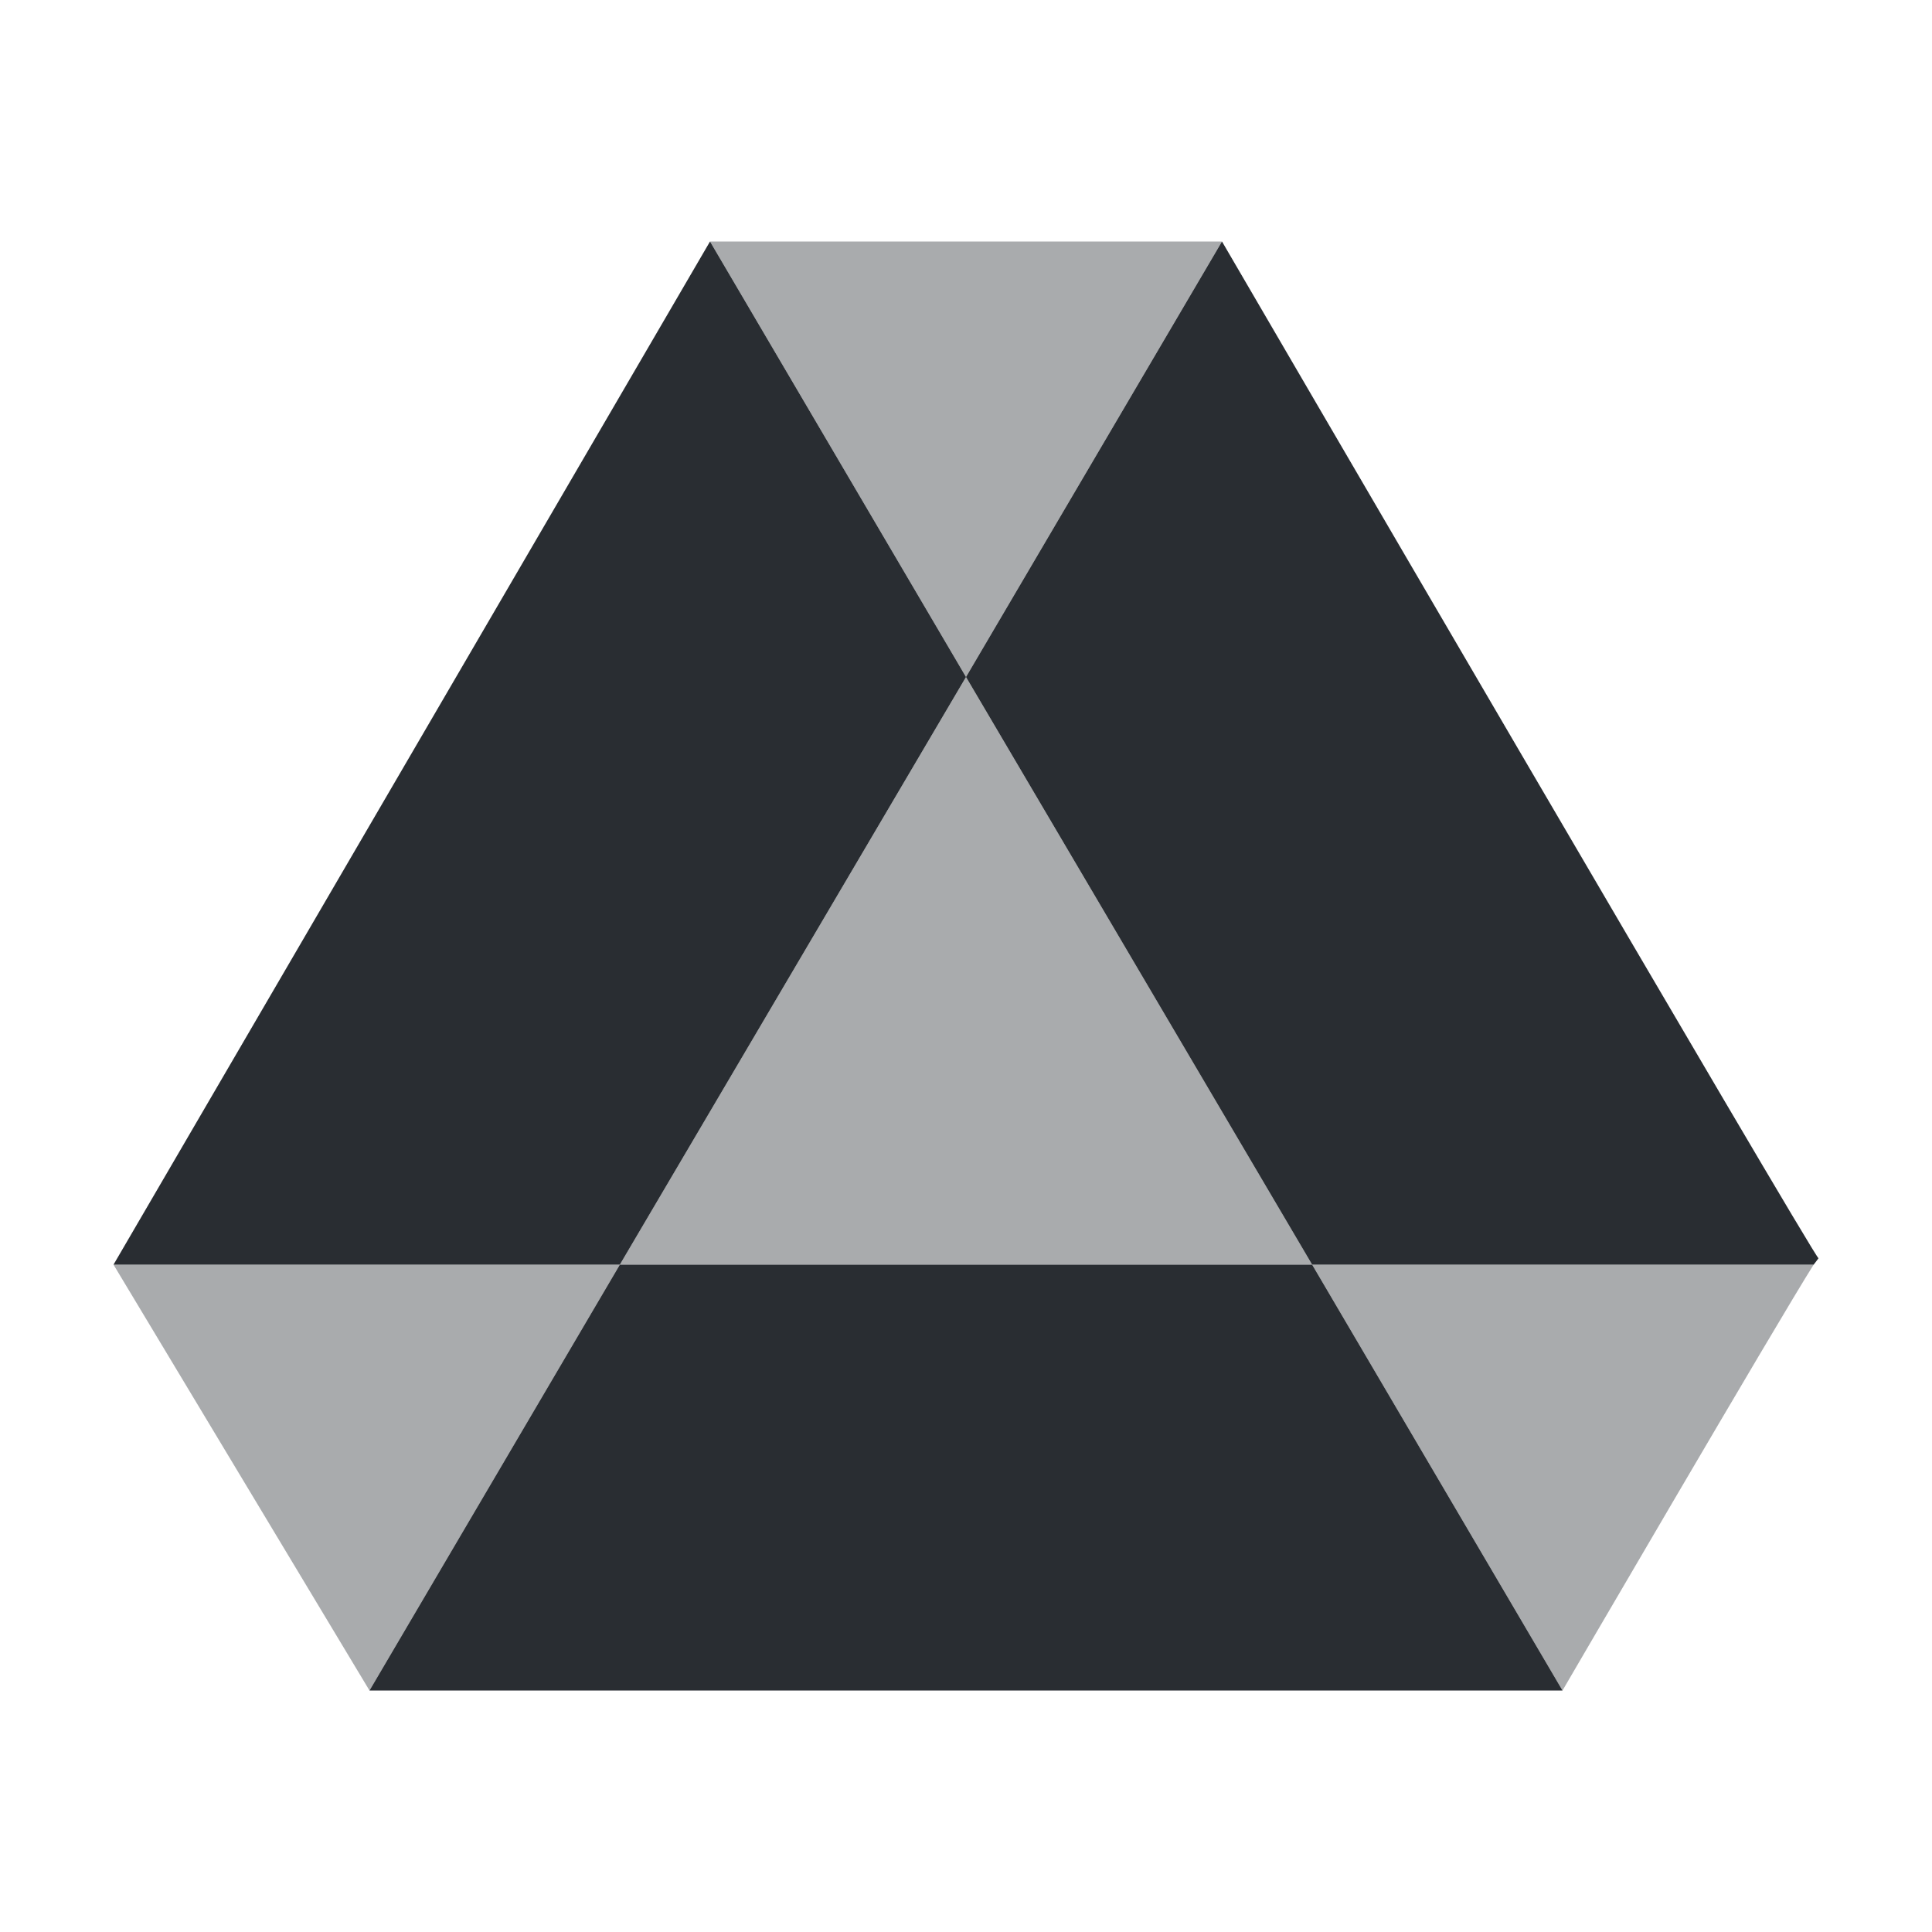 <svg width="24" height="24" fill="none" xmlns="http://www.w3.org/2000/svg"><path opacity=".4" d="M7.7 15.71 4.59 21l-3.18-5.29H7.7Z" fill="#292D32"/><path d="m12 8.41-4.3 7.3H1.41L8.82 3 12 8.41Z" fill="#292D32"/><path opacity=".4" d="M15.18 3 12 8.41 8.82 3h6.36Z" fill="#292D32"/><path d="M22.59 15.63s-.02.03-.06.08H16.3L12 8.41 15.18 3s7.36 12.63 7.41 12.63Z" fill="#292D32"/><path opacity=".4" d="M22.53 15.71c-.42.66-3.12 5.29-3.12 5.29l-3.11-5.29h6.23Z" fill="#292D32"/><path d="M19.41 21H4.59l3.11-5.29h8.6L19.41 21Z" fill="#292D32"/><path opacity=".4" d="M16.3 15.71H7.7l4.3-7.3 4.3 7.3Z" fill="#292D32"/></svg>
